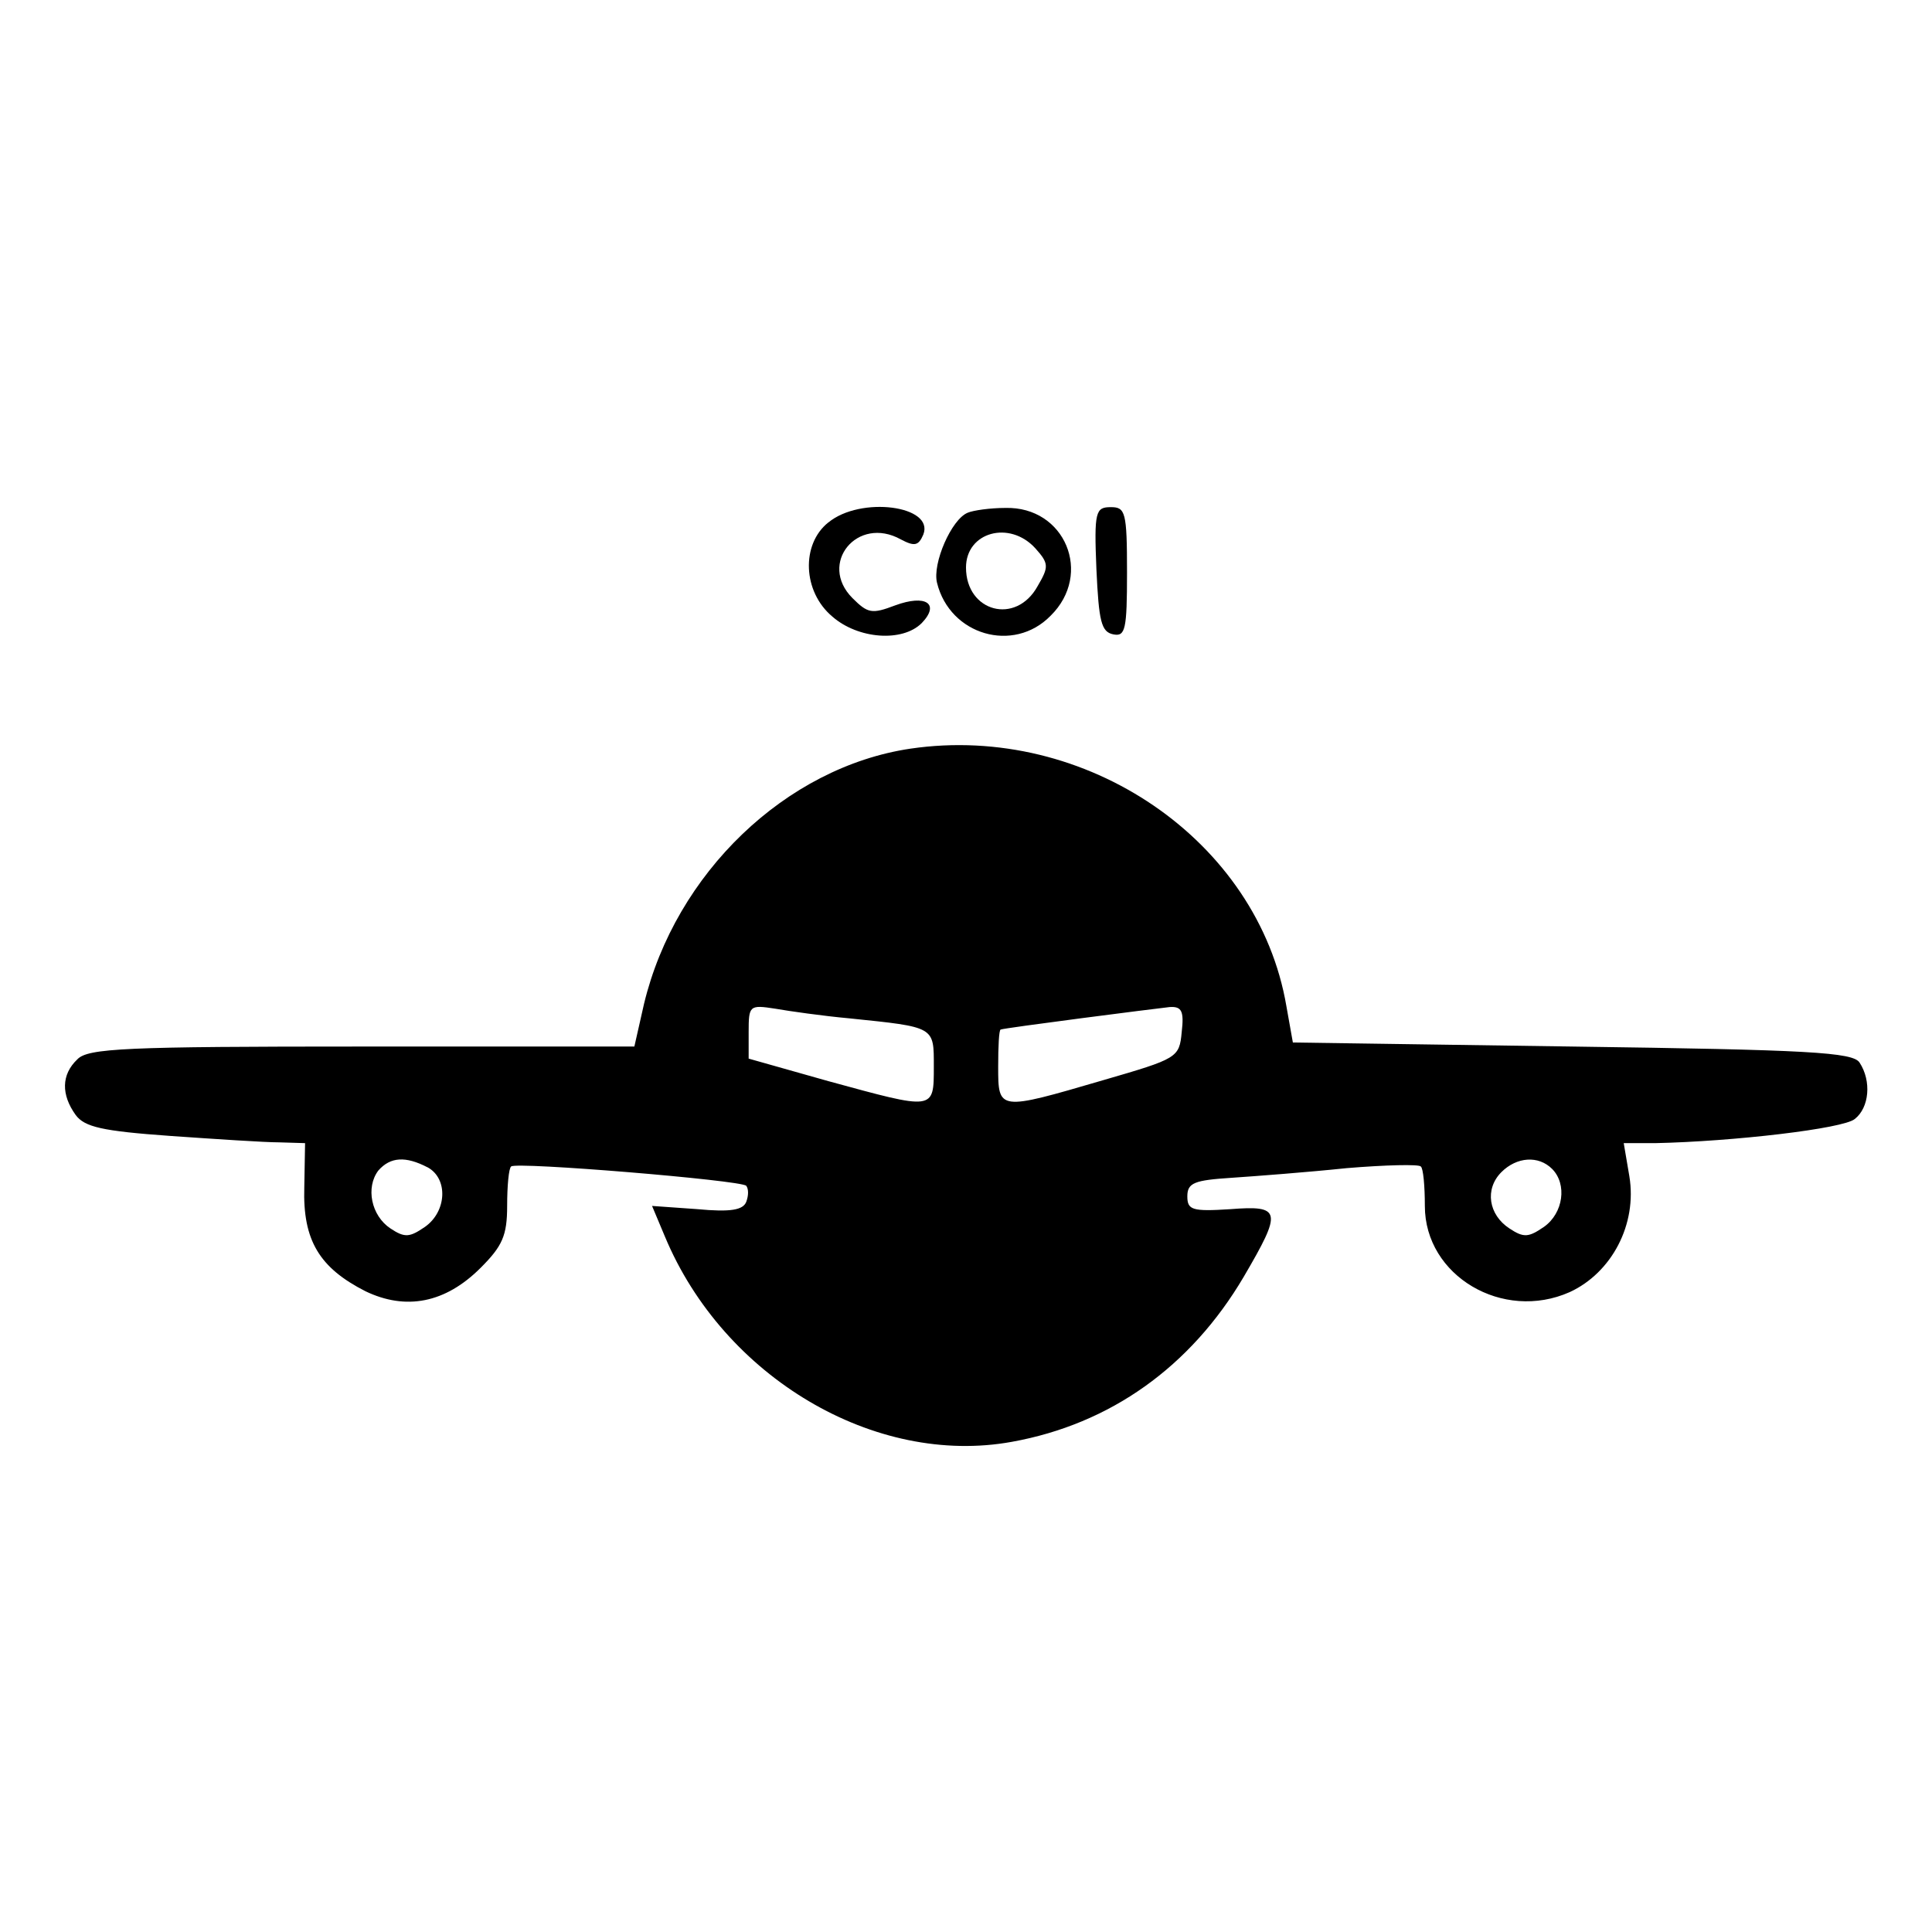<?xml version="1.0" encoding="utf-8"?>
<!DOCTYPE svg PUBLIC "-//W3C//DTD SVG 1.1//EN" "http://www.w3.org/Graphics/SVG/1.1/DTD/svg11.dtd">
<svg version="1.1" xmlns="http://www.w3.org/2000/svg" xmlns:xlink="http://www.w3.org/1999/xlink" width="32" height="32" viewBox="0 0 32 32">
<path d="M13.72 8.653c-0.453 0.36-0.427 1.147 0.067 1.56 0.427 0.373 1.16 0.427 1.48 0.107 0.307-0.32 0.067-0.48-0.44-0.293-0.387 0.147-0.453 0.133-0.707-0.12-0.573-0.573 0.080-1.373 0.8-0.973 0.227 0.12 0.293 0.107 0.373-0.080 0.187-0.48-1.040-0.64-1.573-0.2z" fill="#000000"></path>
<path d="M16.027 8.493c-0.267 0.107-0.587 0.84-0.507 1.16 0.213 0.867 1.267 1.173 1.88 0.547 0.707-0.693 0.24-1.813-0.747-1.787-0.253 0-0.533 0.040-0.627 0.080zM17.147 9.080c0.227 0.253 0.227 0.307 0.040 0.627-0.36 0.653-1.187 0.427-1.187-0.307 0-0.587 0.72-0.787 1.147-0.32z" fill="#000000"></path>
<path d="M18.16 9.427c0.040 0.867 0.080 1.040 0.28 1.080s0.227-0.080 0.227-1.027c0-1-0.027-1.080-0.267-1.080-0.253 0-0.28 0.067-0.24 1.027z" fill="#000000"></path>
<path d="M15.080 12.4c-2.067 0.307-3.893 2.067-4.413 4.227l-0.16 0.707h-4.507c-3.92 0-4.547 0.027-4.72 0.213-0.267 0.253-0.267 0.587-0.027 0.92 0.147 0.2 0.44 0.267 1.56 0.347 0.76 0.053 1.573 0.107 1.813 0.107l0.427 0.013-0.013 0.733c-0.027 0.88 0.253 1.333 1.013 1.72 0.667 0.32 1.32 0.2 1.907-0.387 0.36-0.36 0.44-0.533 0.44-1.027 0-0.333 0.027-0.627 0.067-0.653 0.080-0.080 3.8 0.227 3.893 0.32 0.040 0.053 0.040 0.16 0 0.267-0.053 0.133-0.253 0.173-0.813 0.12l-0.747-0.053 0.213 0.507c0.973 2.333 3.48 3.813 5.747 3.4 1.627-0.293 2.96-1.24 3.84-2.733 0.64-1.093 0.627-1.187-0.227-1.12-0.627 0.040-0.707 0.013-0.707-0.213s0.12-0.267 0.733-0.307c0.4-0.027 1.267-0.093 1.907-0.16 0.64-0.053 1.2-0.067 1.227-0.027 0.040 0.027 0.067 0.32 0.067 0.653 0 1.16 1.293 1.92 2.4 1.427 0.693-0.32 1.12-1.12 0.987-1.92l-0.093-0.547h0.52c1.293-0.027 3.12-0.24 3.307-0.4 0.24-0.187 0.28-0.627 0.080-0.933-0.107-0.173-0.84-0.213-4.76-0.267l-4.627-0.067-0.107-0.6c-0.467-2.747-3.32-4.693-6.227-4.267zM14.067 16.867c1.427 0.147 1.4 0.133 1.4 0.8 0 0.733 0.013 0.72-1.747 0.24l-1.32-0.373v-0.44c0-0.44 0.013-0.453 0.44-0.387 0.227 0.040 0.787 0.12 1.227 0.16zM19.573 17.093c-0.040 0.427-0.067 0.44-1.307 0.8-1.733 0.507-1.733 0.507-1.733-0.227 0-0.333 0.013-0.6 0.040-0.613 0.053-0.027 2.56-0.347 2.8-0.373 0.2-0.013 0.24 0.067 0.2 0.413zM7.080 19.333c0.347 0.187 0.32 0.733-0.040 0.987-0.253 0.173-0.333 0.187-0.573 0.027-0.32-0.213-0.413-0.68-0.2-0.96 0.2-0.227 0.453-0.24 0.813-0.053zM25.707 19.36c0.253 0.253 0.187 0.733-0.133 0.96-0.253 0.173-0.333 0.187-0.573 0.027-0.347-0.227-0.413-0.653-0.133-0.933 0.253-0.253 0.613-0.28 0.84-0.053z" fill="#000000"></path>
</svg>
